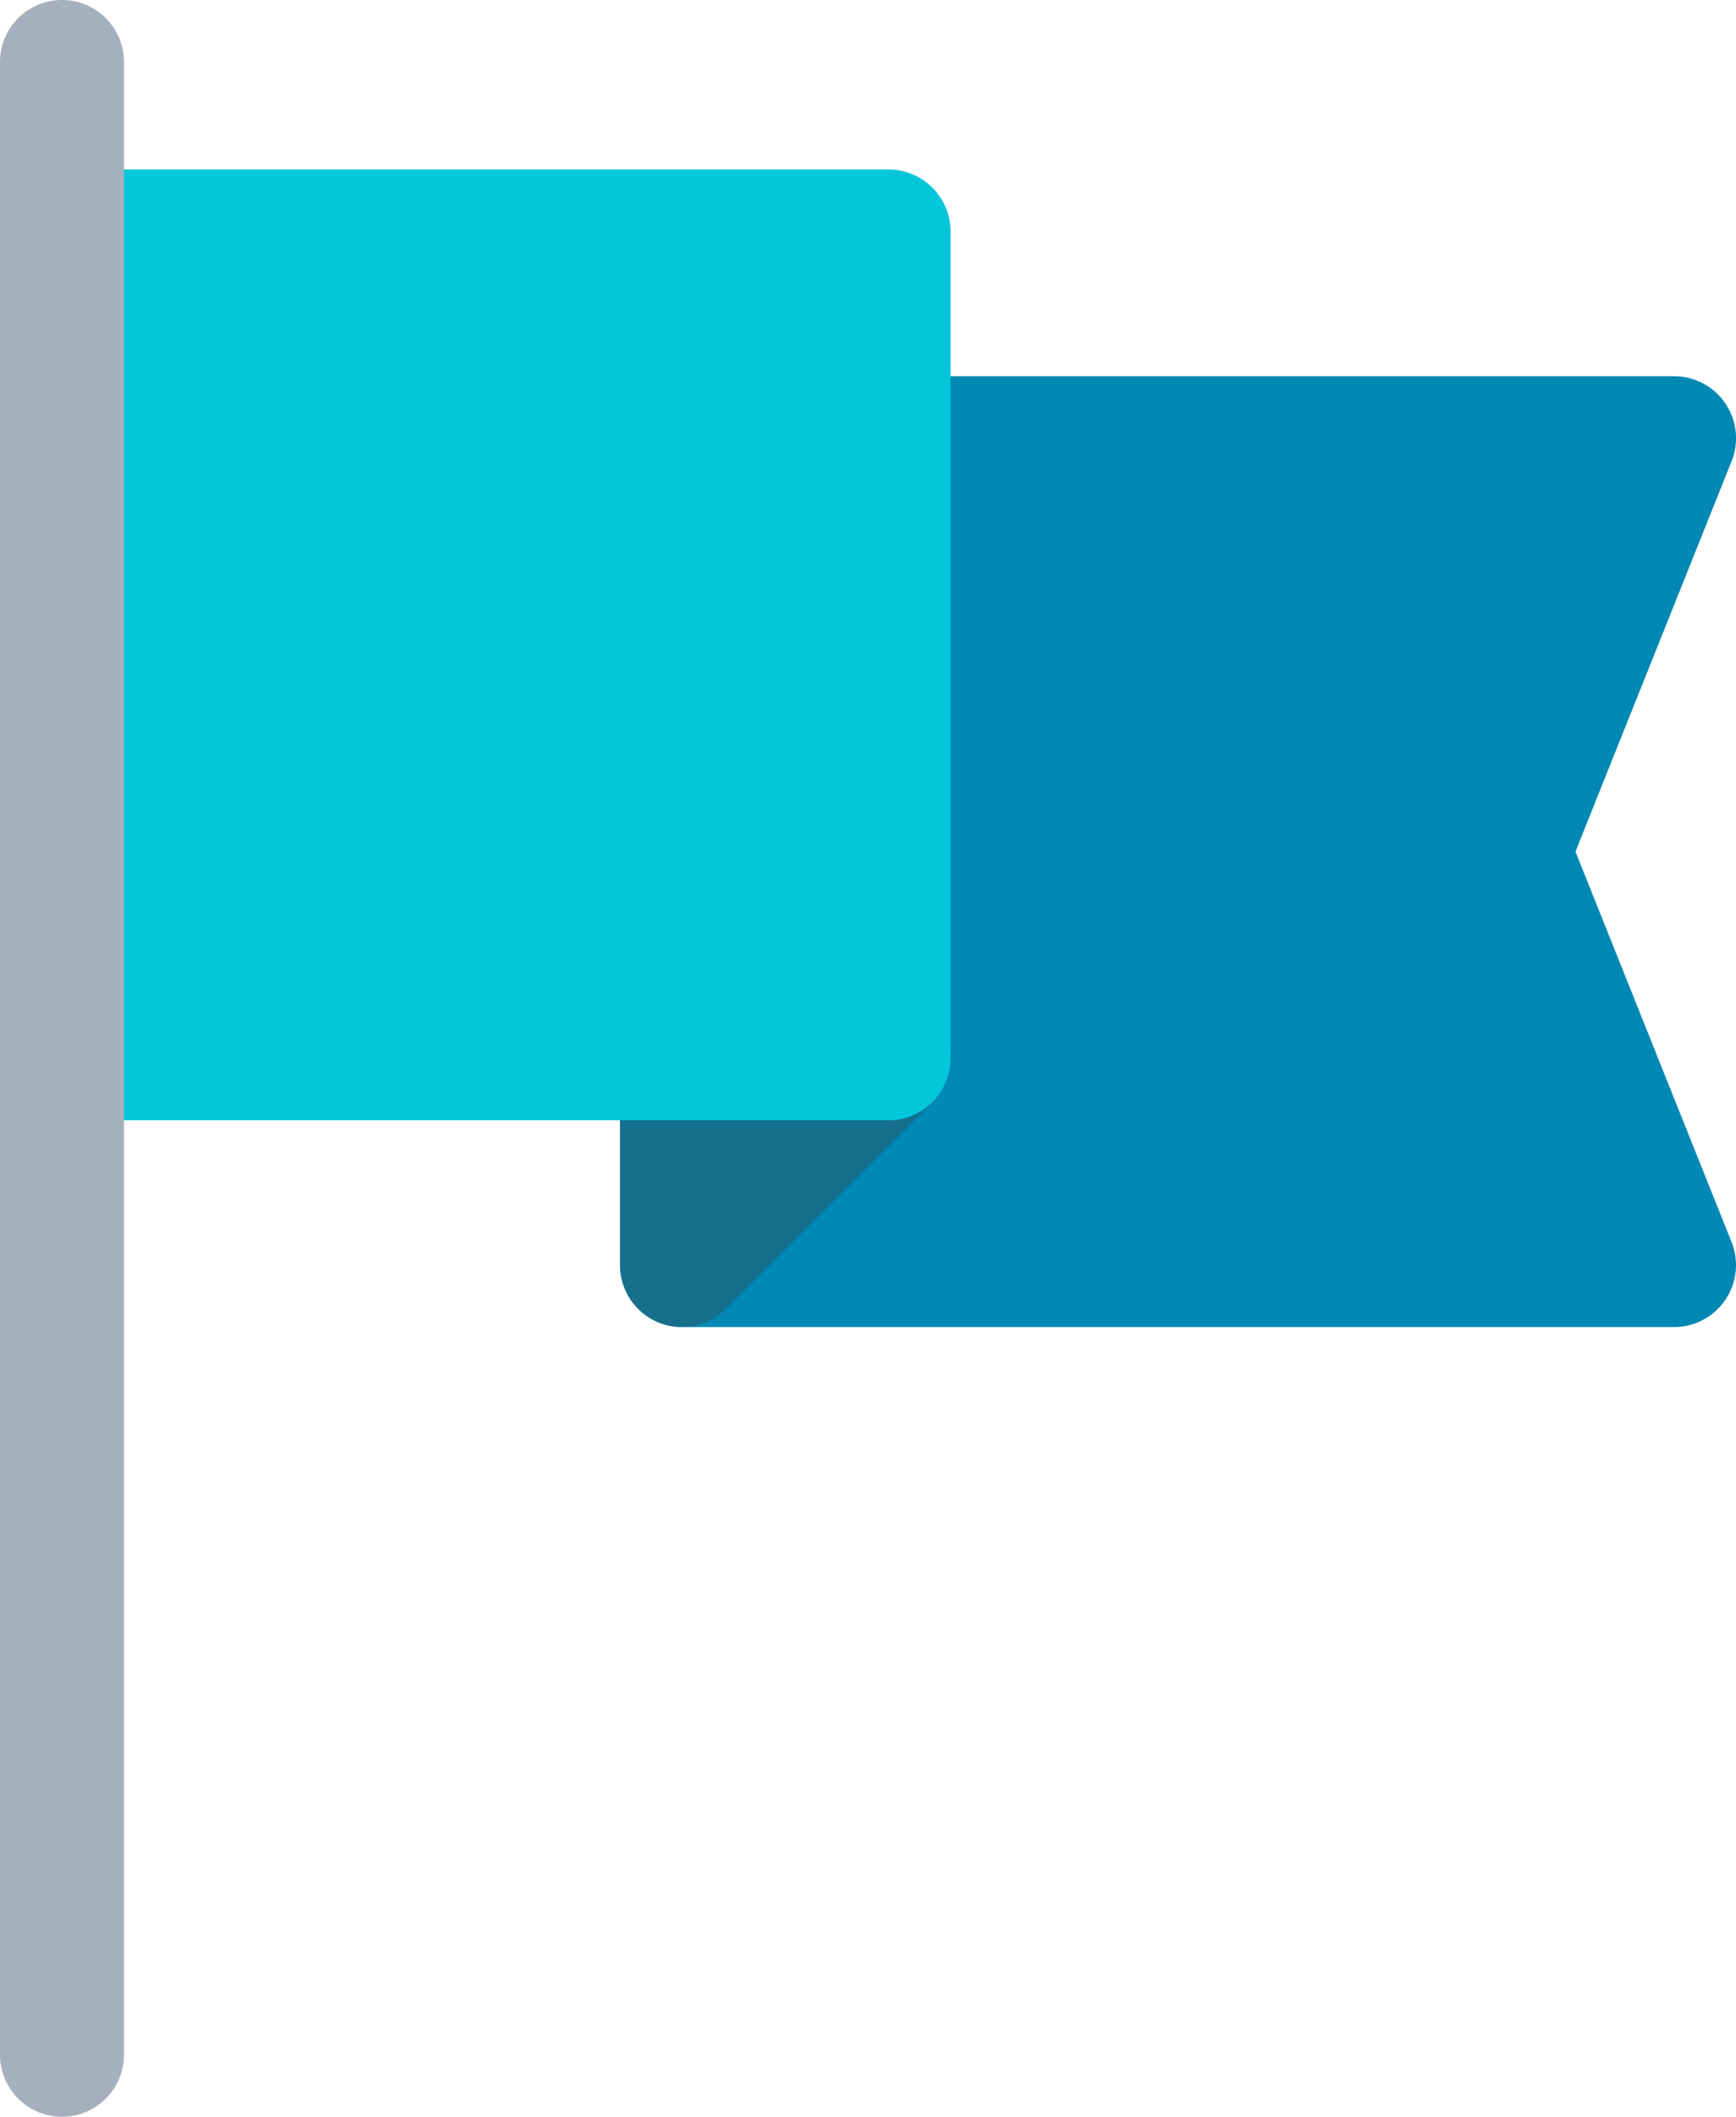 <svg xmlns="http://www.w3.org/2000/svg" width="70.312" height="85.714" viewBox="0 0 70.312 85.714">
  <g id="flag" transform="translate(-46)">
    <path id="Path_529" data-name="Path 529" d="M234.7,110.252l6.323-15.808A2.511,2.511,0,0,0,238.689,91H206.882a2.511,2.511,0,0,0-2.511,2.511v22.6h-5.859A2.511,2.511,0,0,0,196,118.623v8.37a2.511,2.511,0,0,0,2.511,2.511h40.178a2.511,2.511,0,0,0,2.332-3.444Z" transform="translate(-124.889 -75.766)" fill="#0088b4"/>
    <path id="Path_530" data-name="Path 530" d="M198.511,254.393A2.511,2.511,0,0,1,196,251.882v-8.37A2.511,2.511,0,0,1,198.511,241h8.37a2.511,2.511,0,0,1,1.776,4.287l-8.37,8.37A2.51,2.51,0,0,1,198.511,254.393Z" transform="translate(-124.889 -200.654)" fill="#413e3f" opacity="0.33"/>
    <path id="Path_531" data-name="Path 531" d="M81.993,41H48.511A2.511,2.511,0,0,0,46,43.511V76.993A2.511,2.511,0,0,0,48.511,79.5H81.993A2.511,2.511,0,0,0,84.5,76.993V43.511A2.511,2.511,0,0,0,81.993,41Z" transform="translate(0 -34.136)" fill="#03c6db"/>
    <path id="Path_532" data-name="Path 532" d="M48.511,85.714A2.511,2.511,0,0,1,46,83.2V2.511a2.511,2.511,0,1,1,5.022,0V83.2A2.511,2.511,0,0,1,48.511,85.714Z" fill="#a4b0be"/>
  </g>
</svg>
